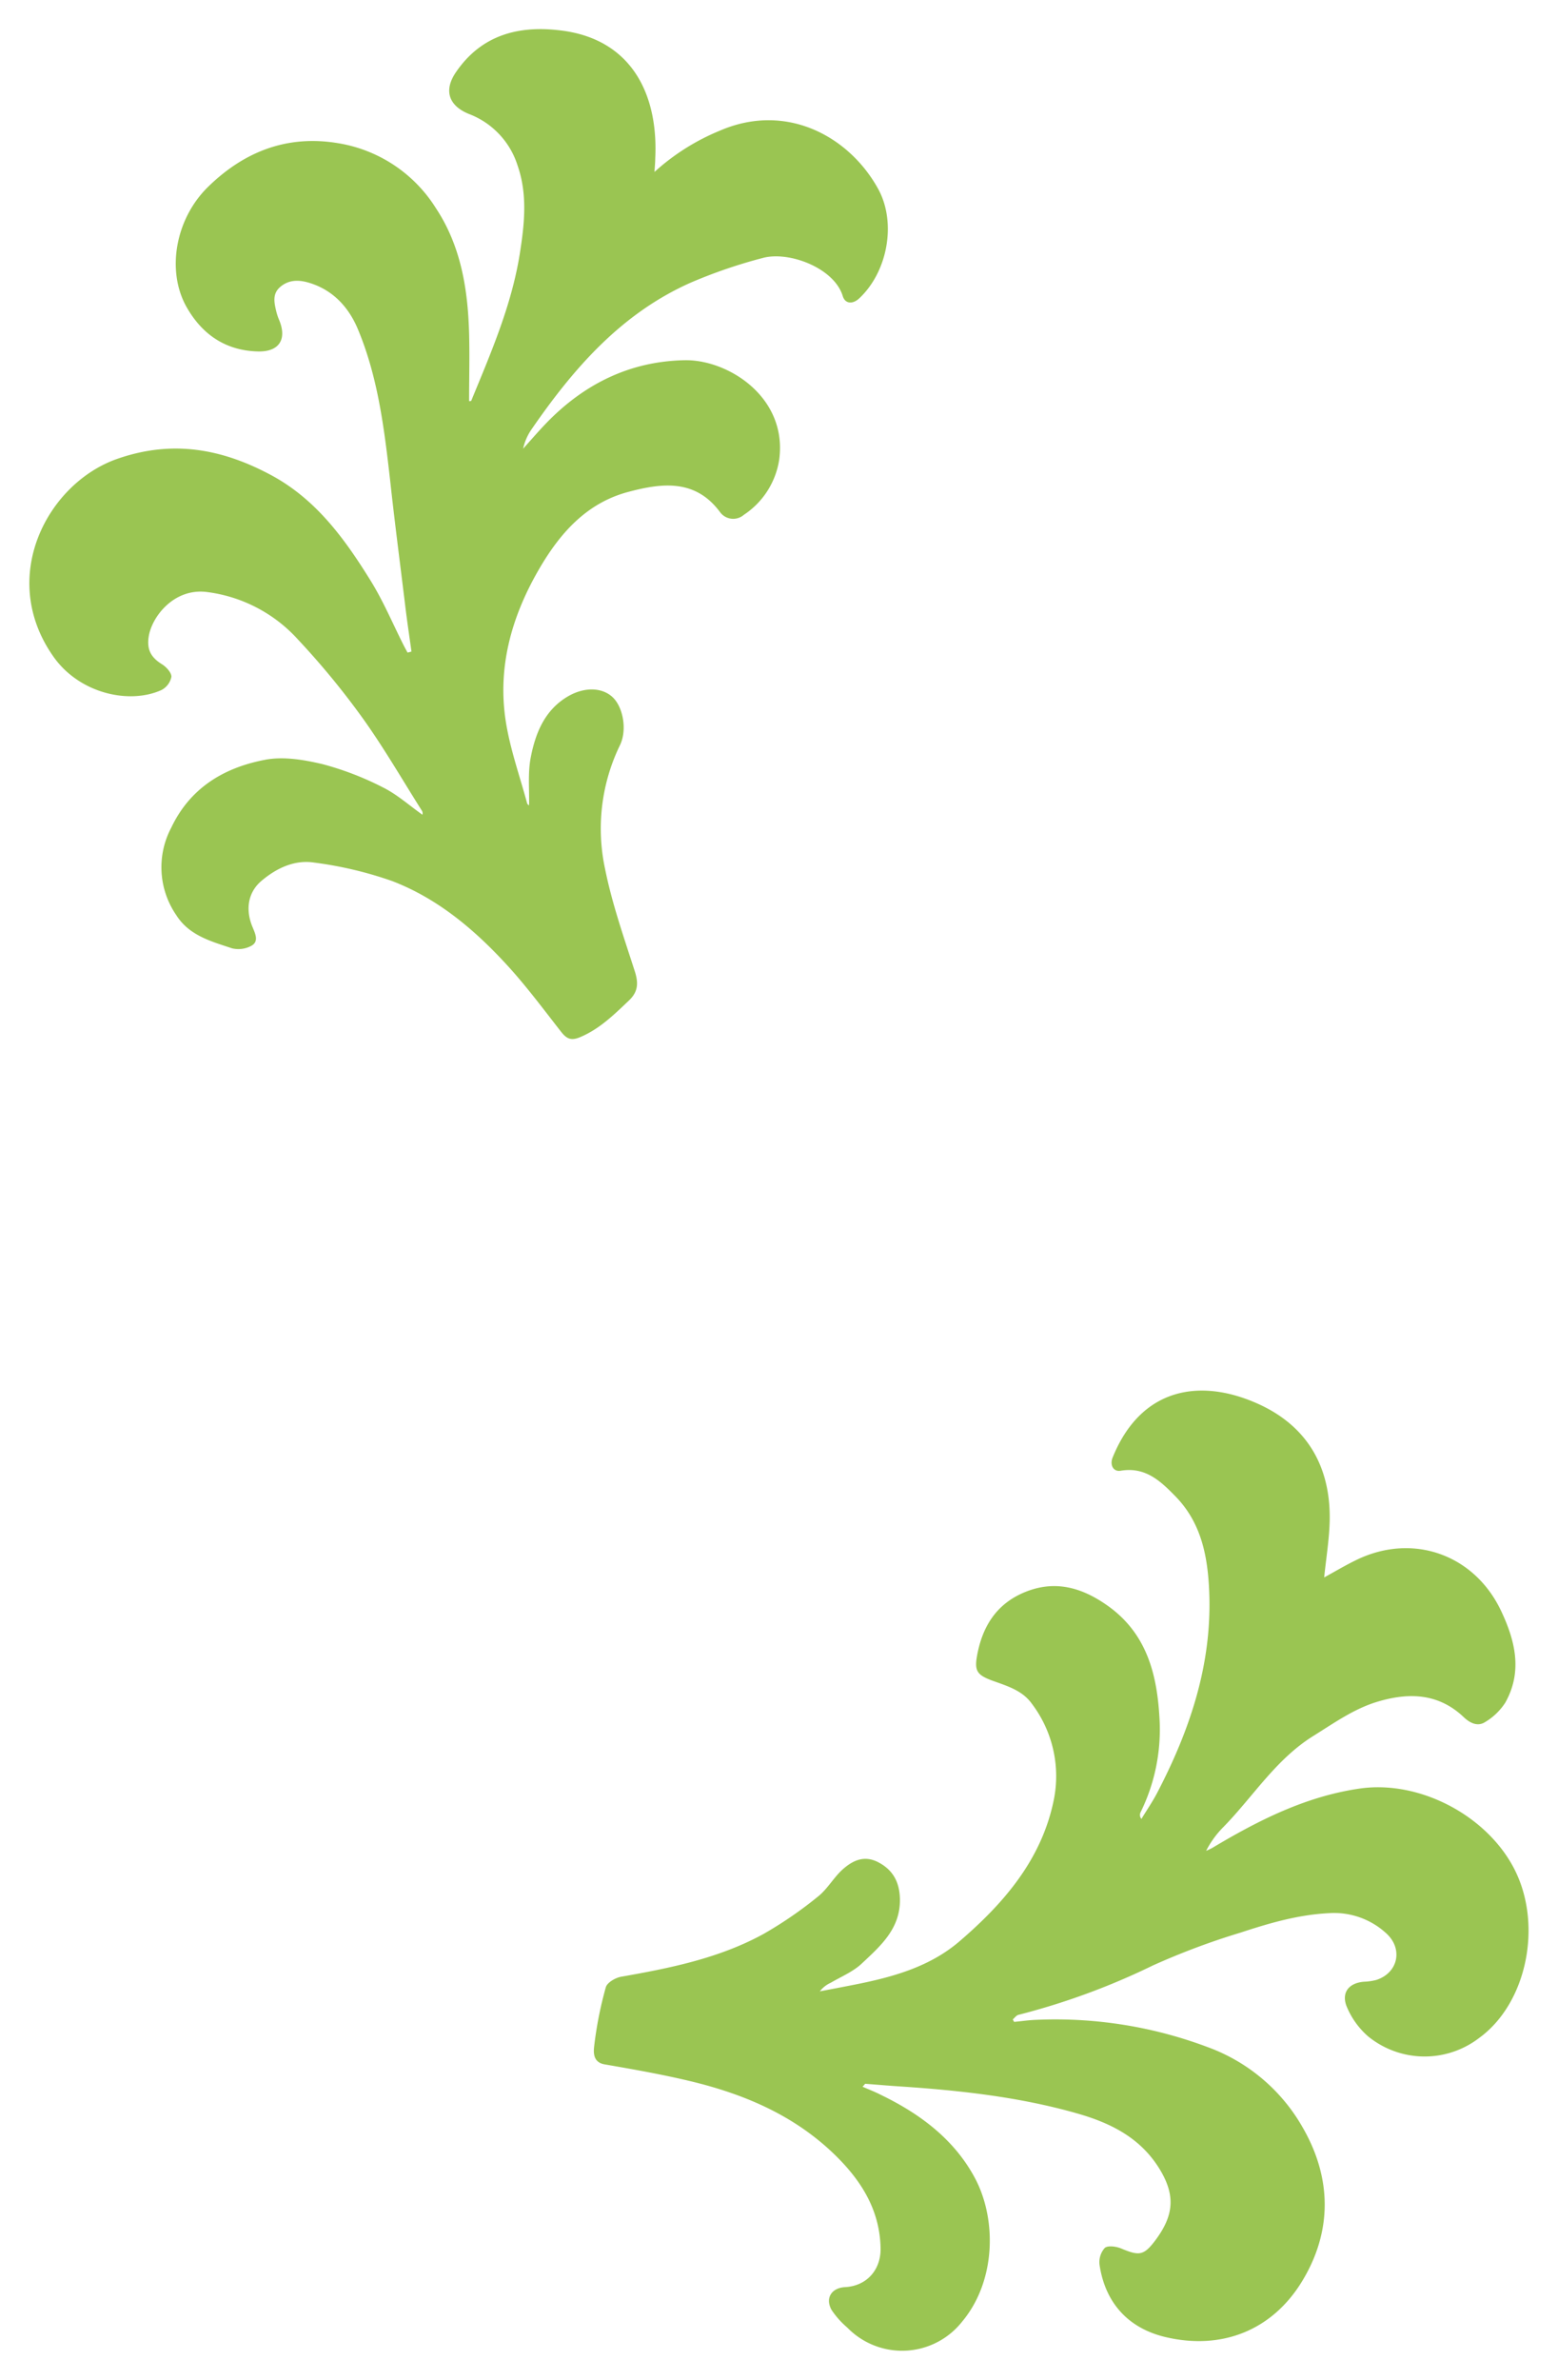 <svg id="Layer_1" data-name="Layer 1" xmlns="http://www.w3.org/2000/svg" viewBox="0 0 301.44 460.22"><defs><style>.cls-1{fill:#9ac552;}</style></defs><path class="cls-1" d="M79.61,126c-.37-2.71-.78-5.42-1.12-8.14-1-8.3-2.1-16.6-3-24.91-1.14-10-2.34-19.92-6.22-29.23-1.76-4.25-4.82-7.69-9.61-9.08-2-.57-3.83-.51-5.41.82s-1.21,3-.81,4.71A11,11,0,0,0,54,61.86c1.58,3.78,0,6.22-4.14,6.1C43.56,67.79,39,64.6,36,59.2c-3.82-7-2-16.85,4.13-22.94,7-6.91,15.38-10.23,25.28-8.57A27.51,27.51,0,0,1,84.34,40.26c4.84,7.31,6.18,15.64,6.42,24.19.12,4.37,0,8.74,0,13.12.19,0,.41,0,.43-.11C95,68.2,99,59,100.58,49c.89-5.66,1.52-11.38-.44-17a15.72,15.72,0,0,0-9.36-9.94c-4-1.6-5-4.61-2.51-8.18,4.91-7.13,12.07-9,20.16-8C122,7.49,127.43,18,126.77,30.75c0,.71-.08,1.41-.14,2.5a43.13,43.13,0,0,1,12.69-8c12.84-5.53,25,1.13,30.59,11.29,3.57,6.51,1.85,16-3.67,21.16-1.26,1.17-2.72,1.09-3.19-.46-1.66-5.44-10.43-8.72-15.45-7.36a98,98,0,0,0-13.92,4.76c-13.55,6-22.83,16.73-31,28.62a10.64,10.64,0,0,0-1.47,3.51c1.48-1.64,2.92-3.32,4.45-4.91,7.32-7.59,16.2-12,26.79-12.2,8.38-.17,19.94,7.13,18.31,19.22a15.61,15.61,0,0,1-6.83,10.67,3.15,3.15,0,0,1-4.59-.48c-4.73-6.42-11.13-5.7-17.58-4-8.27,2.12-13.48,8.09-17.55,15.14-5.25,9.09-8,18.86-6.34,29.37.85,5.34,2.7,10.52,4.12,15.77.06.21.35.37.37.39.08-3-.26-6.23.32-9.23.91-4.74,2.72-9.24,7.23-11.86,3.27-1.89,6.66-1.7,8.65.2s2.82,6.3,1.39,9.25a36.94,36.94,0,0,0-2.9,23.84c1.35,6.75,3.66,13.32,5.77,19.89.74,2.31.64,4-1.19,5.7-2.89,2.74-5.68,5.5-9.48,7.07-1.75.72-2.6.2-3.63-1.13-3.35-4.28-6.6-8.66-10.26-12.67-6.33-6.93-13.48-13-22.35-16.41a74,74,0,0,0-15.15-3.59c-3.76-.57-7.23,1.06-10.15,3.52-2.59,2.18-3.21,5.51-1.73,9,.53,1.27,1.22,2.73-.2,3.55a5.23,5.23,0,0,1-3.8.51c-4-1.34-8.25-2.44-10.76-6.39a16.35,16.35,0,0,1-1-16.91c3.7-7.79,10.27-11.65,18.19-13.16,3.53-.67,7.5,0,11.06.84a58.23,58.23,0,0,1,11.73,4.51c2.75,1.37,5.12,3.51,7.63,5.28a1,1,0,0,0-.08-.74c-3.8-6-7.38-12.22-11.53-18A152.53,152.53,0,0,0,57.68,123.7,28.6,28.6,0,0,0,40,114.48c-6.37-.79-10.67,4.82-11.24,8.69-.37,2.53.5,4,2.62,5.31.83.52,1.84,1.65,1.78,2.42a3.71,3.71,0,0,1-1.93,2.54c-6.2,2.81-15.83.7-20.87-6.43C-.49,111.66,9.18,93.5,22.61,88.76c10.69-3.76,20.32-2,29.87,3.13,8.71,4.69,14.25,12.36,19.26,20.45,2.47,4,4.29,8.36,6.41,12.55.23.44.47.88.71,1.31Z"/><path class="cls-1" d="M166.88,403.52c1.26.56,2.43,1,3.57,1.59,7.57,3.66,14.19,8.6,18.19,16.1,4.21,7.91,4.1,19.85-2.48,27.73a14.79,14.79,0,0,1-22.22,1.17,16.67,16.67,0,0,1-3.05-3.42c-1.28-2.29,0-4.27,2.62-4.41,4.23-.23,7-3.41,6.86-7.66-.18-7.09-3.53-12.6-8.35-17.44-8-8-17.89-12.21-28.63-14.77-5.42-1.29-10.93-2.26-16.43-3.21-2.29-.4-2.12-2.42-2-3.51a73.78,73.78,0,0,1,2.25-11.39c.25-.91,1.86-1.86,3-2.05,9.52-1.67,19-3.59,27.54-8.28a77.85,77.85,0,0,0,10.5-7.21c1.8-1.42,3-3.61,4.7-5.18,2-1.8,4.24-2.9,7-1.45s4.05,3.73,4.16,6.92c.2,5.85-3.73,9.23-7.4,12.68-1.67,1.56-3.94,2.5-6,3.7a5.52,5.52,0,0,0-2.09,1.65c2.22-.42,4.44-.84,6.66-1.28,7.35-1.45,14.57-3.42,20.37-8.4,8.6-7.38,15.9-15.83,18.24-27.35a23.19,23.19,0,0,0-4.26-18.6c-1.9-2.66-5-3.48-7.9-4.55-2.57-1-3.18-1.76-2.74-4.44,1-5.9,3.82-10.45,9.61-12.7s10.91-.66,15.74,2.77c7.54,5.37,9.54,13.25,10,21.82a36.15,36.15,0,0,1-3.69,18.16,1.18,1.18,0,0,0,.19,1.23c1-1.65,2.1-3.25,3-4.95,6.42-12.28,10.74-25.11,10.11-39.21-.3-6.65-1.52-13-6.38-18.07-3-3.09-5.93-5.91-10.75-5.1-1.42.24-2.13-1.13-1.55-2.55,5.46-13.51,16.88-15.41,28-10.45,9.52,4.23,14.16,12.06,14,22.51-.07,3.69-.69,7.36-1.07,11.12,2.09-1.14,4.2-2.41,6.42-3.47,10.84-5.16,22.66-.93,27.81,9.94,2.74,5.79,4.18,11.73.82,17.73a11.86,11.86,0,0,1-3.93,3.78c-1.44.92-2.95.17-4.16-1-4.91-4.63-10.65-4.75-16.67-2.94-4.55,1.37-8.38,4.12-12.38,6.61-7.24,4.5-11.62,11.69-17.37,17.58a18.23,18.23,0,0,0-3.38,4.64,13.17,13.17,0,0,0,1.2-.57c8.94-5.34,18.15-10,28.63-11.49,11.45-1.6,24.38,5.17,29.73,15.44,5.65,10.85,2.51,26.11-6.74,32.81a17.32,17.32,0,0,1-21.48-.31,15.49,15.49,0,0,1-4-5.44c-1.33-2.85.13-4.89,3.21-5.13a11,11,0,0,0,2.37-.34c4.28-1.38,5.24-6.11,1.85-9.09a14.88,14.88,0,0,0-11.1-3.82c-5.9.3-11.45,1.93-17,3.75a140.31,140.31,0,0,0-17,6.37,136.29,136.29,0,0,1-26,9.54c-.41.11-.72.58-1.08.88l.26.48c1.43-.14,2.86-.35,4.29-.4a83.69,83.69,0,0,1,33.28,5.32,34.85,34.85,0,0,1,18.27,15.51c5.61,9.73,5.78,20.05-.15,29.77-5.84,9.55-15.65,13.32-26.48,10.73-7.05-1.69-11.57-6.52-12.68-13.94a4.15,4.15,0,0,1,1-3.27c.6-.53,2.23-.3,3.19.1,3.46,1.45,4.37,1.39,6.58-1.55,3.44-4.59,4-8.4,1.1-13.39-3.72-6.4-9.67-9.32-16.24-11.19-11.22-3.2-22.78-4.45-34.39-5.22-2.2-.14-4.39-.34-6.58-.5C167.33,403,167.23,403.18,166.88,403.52Z"/></svg>